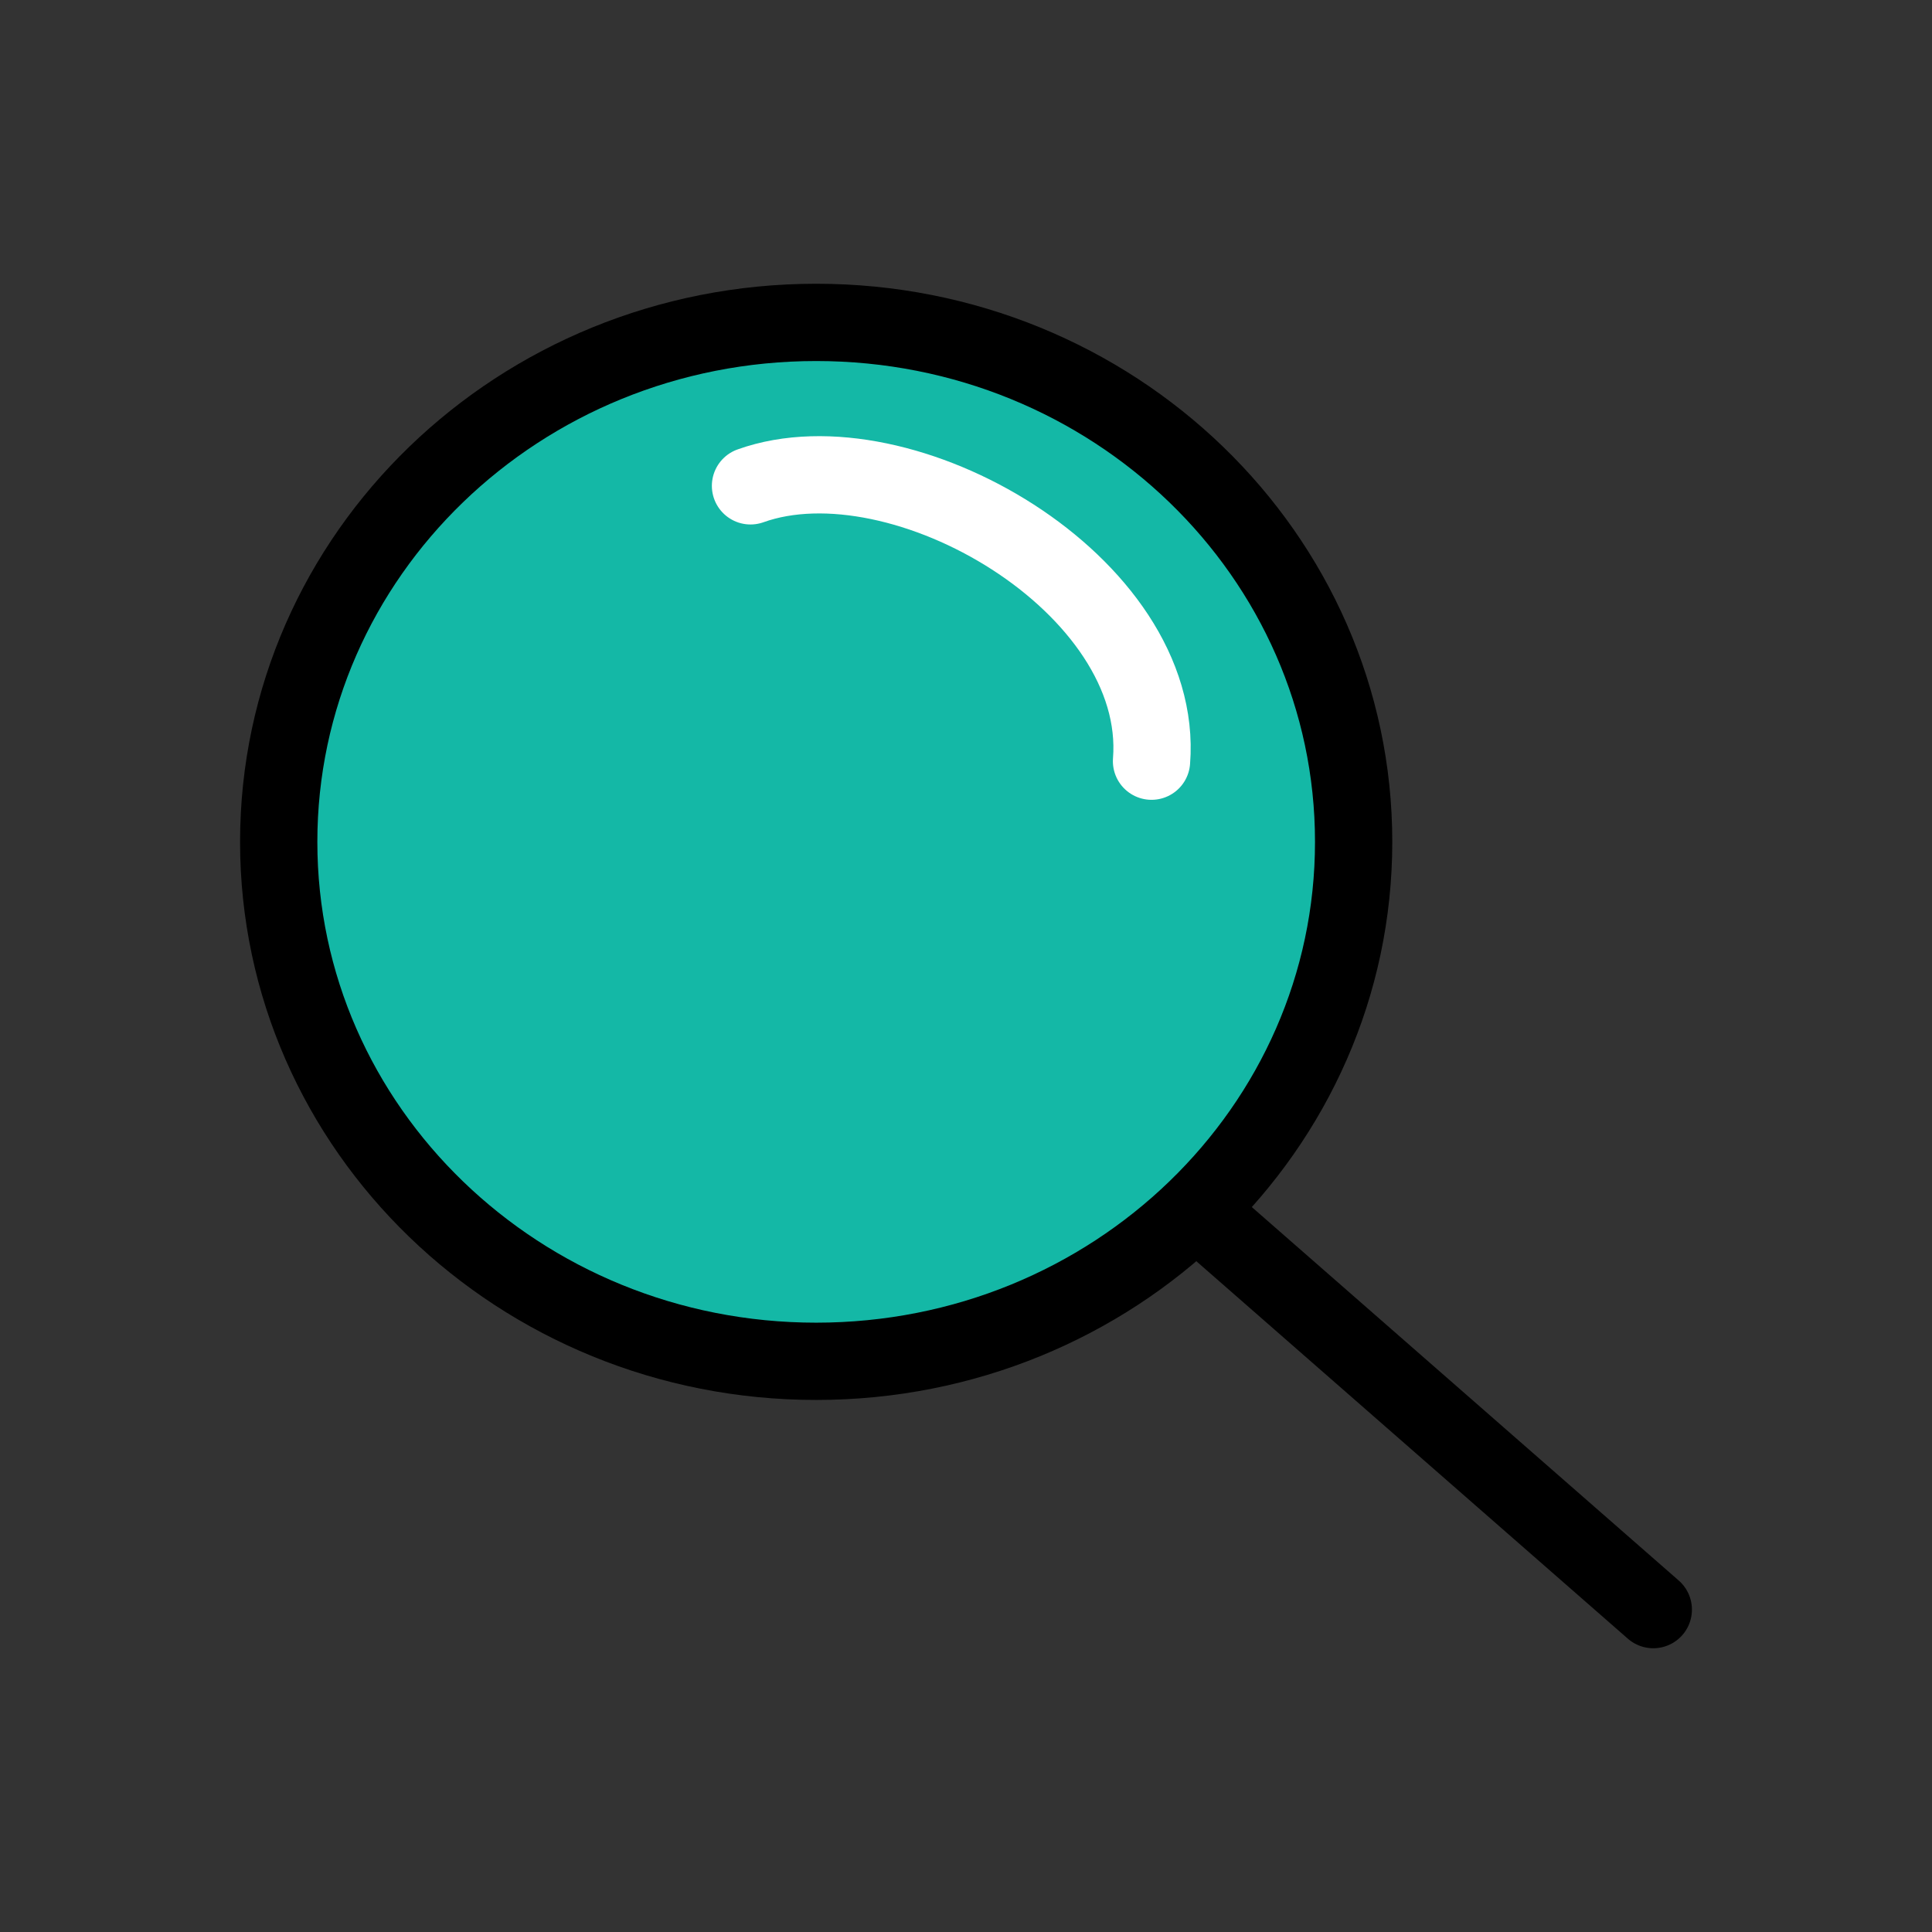 <svg width="250" height="250" xmlns="http://www.w3.org/2000/svg">
  <rect width="100%" height="100%" fill="#333333" stroke="none"/>
  <g stroke="null" stroke-width="10" stroke-linejoin="round" fill="none">
    <path stroke="#000" d="M105.611 176.153c38.411 0 69.55-30.092 69.55-67.218s-31.139-67.218-69.55-67.218-69.546 30.096-69.546 67.218c0 37.126 31.139 67.218 69.546 67.218z" fill="#14b8a6"/>
    <path stroke="#fff" d="M149.007 98.496c1.802-22.838-32.343-42.624-51.892-35.629" stroke-linecap="round"/>
    <path stroke="#000" d="m155.61 157.261 58.325 51.022" stroke-linecap="round"/>
  </g>
</svg>
